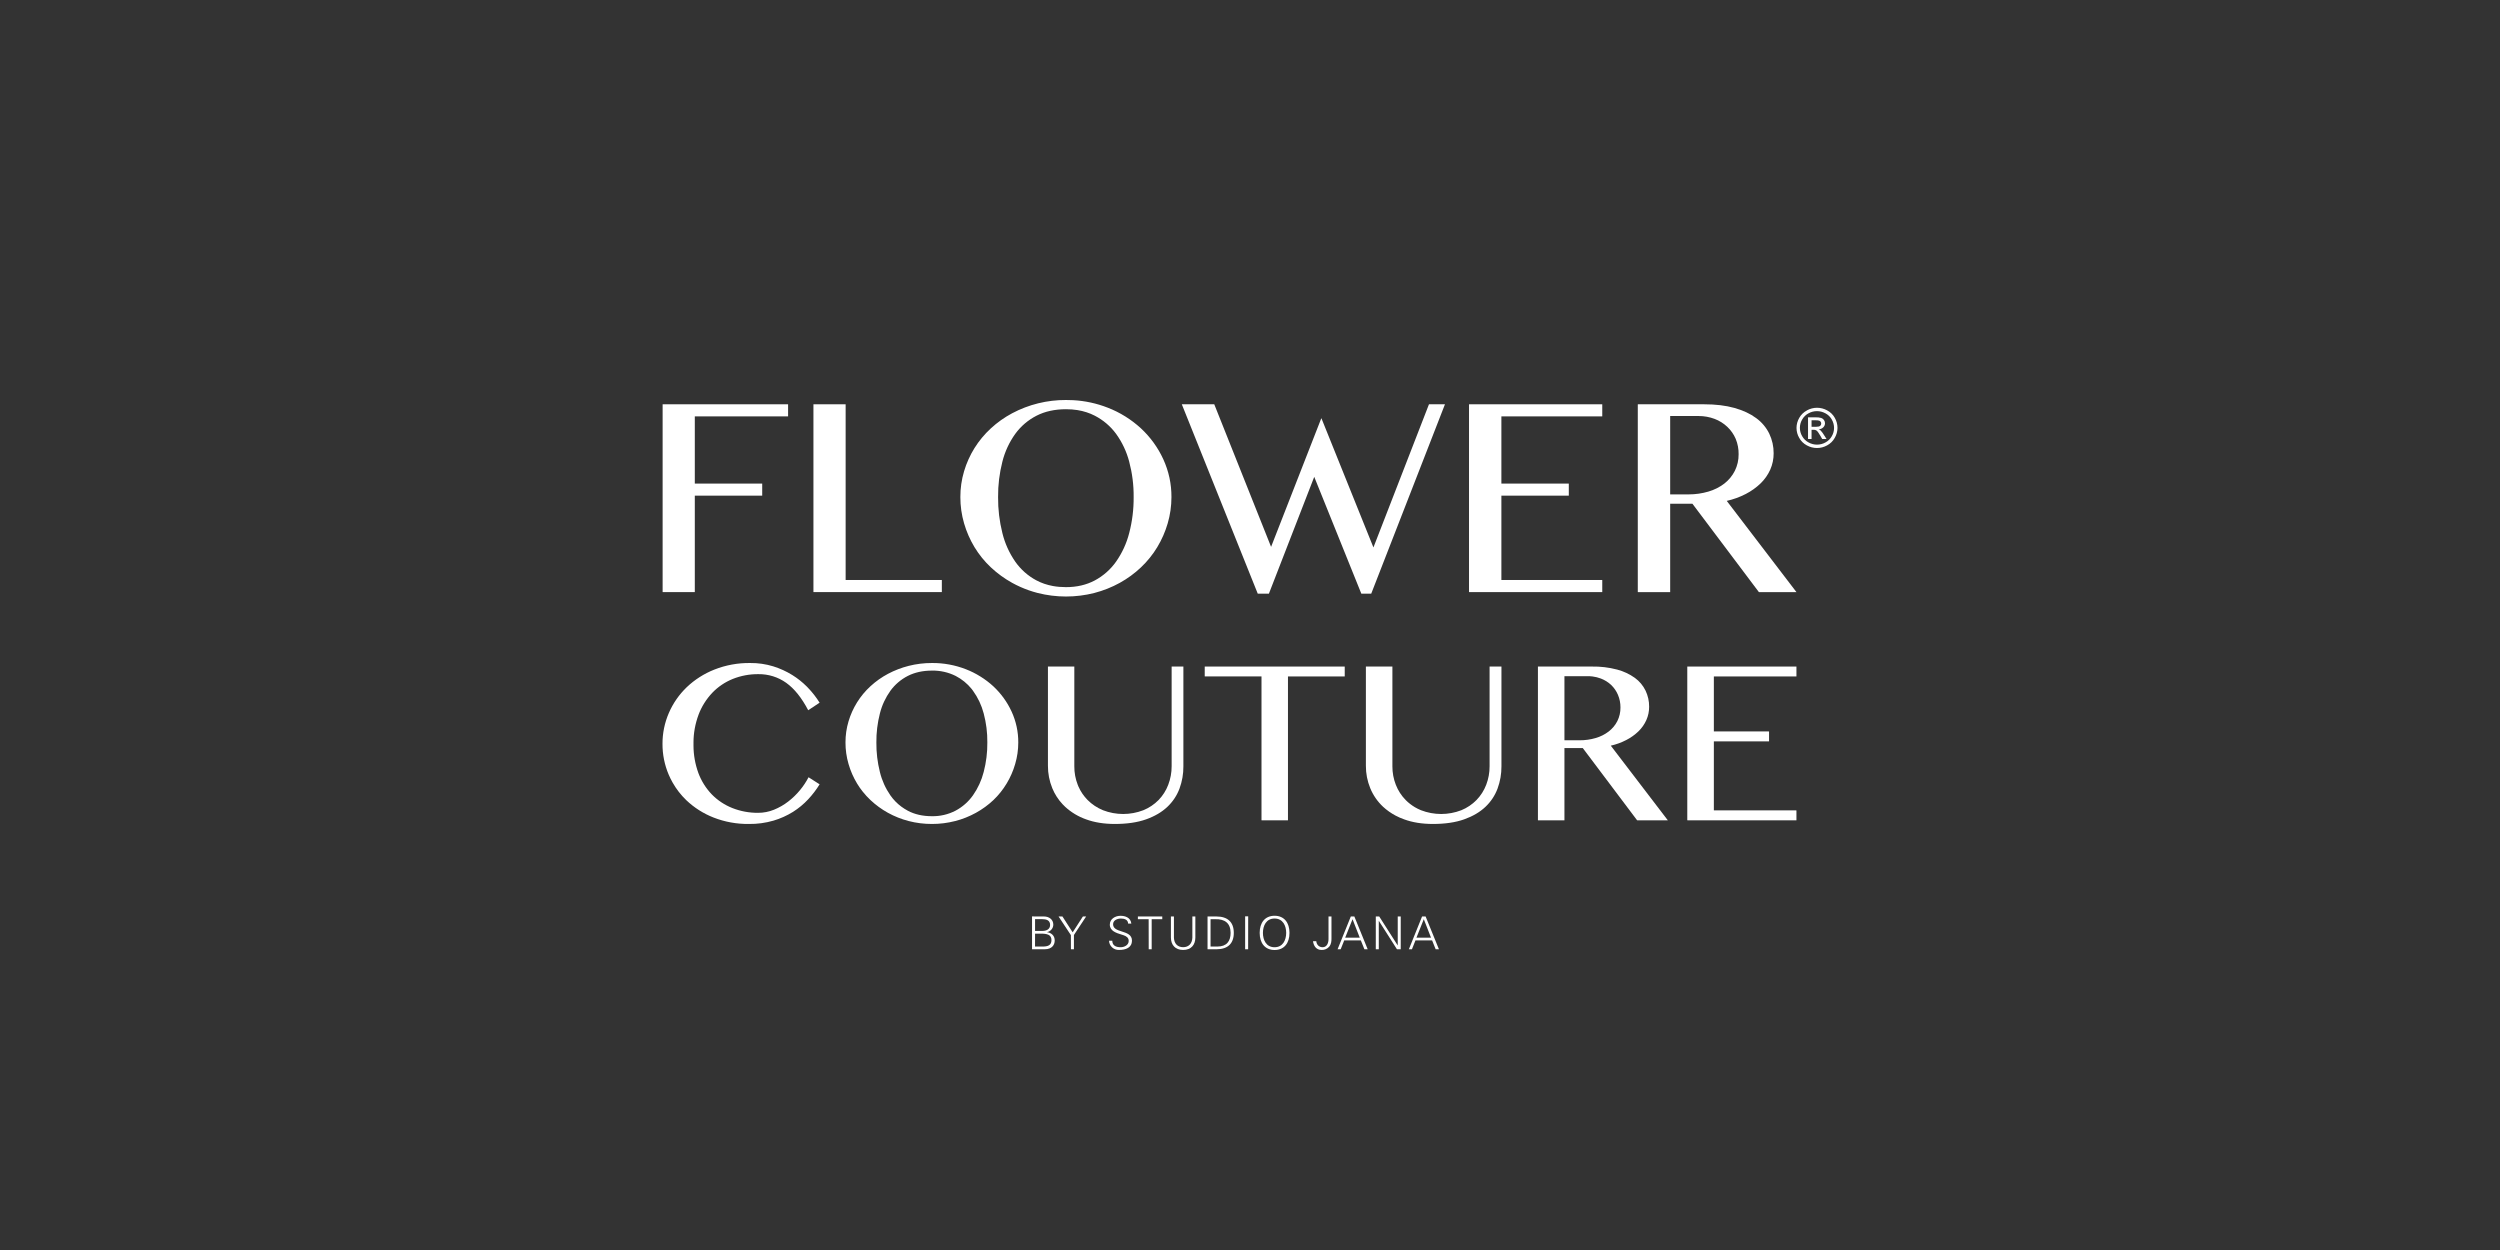 <svg width="200" height="100" viewBox="0 0 200 100" fill="none" xmlns="http://www.w3.org/2000/svg">
<rect x="0" y="0" width="200" height="100" fill="#333333" stroke="none"/>
<mask id="mask0" style="mask-type:alpha" maskUnits="userSpaceOnUse" x="0" y="0" width="200" height="100">
<rect width="200" height="100" fill="#222222"/>
</mask>
<g mask="url(#mask0)">
<path fill-rule="evenodd" clip-rule="evenodd" d="M131.04 47.364H131.023V32.345H131.04V32.343H136.329C137.252 32.343 138.061 32.44 138.755 32.635C139.449 32.83 140.028 33.101 140.494 33.448C140.941 33.772 141.3 34.199 141.541 34.691C141.777 35.183 141.896 35.721 141.891 36.265C141.894 36.714 141.802 37.16 141.62 37.572C141.436 37.982 141.175 38.354 140.85 38.669C140.498 39.008 140.097 39.295 139.66 39.519C139.18 39.767 138.669 39.952 138.14 40.071L143.715 47.368H140.728L140.725 47.364H140.708L135.394 40.299H133.614V47.368H131.04V47.364ZM135.9 33.282C136.332 33.282 136.761 33.359 137.165 33.51C137.545 33.653 137.893 33.87 138.186 34.148C138.473 34.42 138.701 34.747 138.856 35.108C139.017 35.499 139.096 35.918 139.089 36.339C139.095 36.8 138.991 37.257 138.785 37.671C138.584 38.066 138.298 38.413 137.945 38.687C137.565 38.976 137.132 39.194 136.671 39.327C136.162 39.476 135.633 39.551 135.102 39.551L135.088 39.55H133.614V33.282H135.877C135.885 33.282 135.892 33.282 135.9 33.282Z" fill="white"/>
<path d="M117.522 47.364V32.343H128.181V33.311H120.111V38.687H125.491V38.688H125.504V39.652H120.111V46.399H128.165V46.403H128.181V47.368H117.537V47.364H117.522Z" fill="white"/>
<path d="M100.619 47.491L94.545 32.343H97.141L101.687 43.749L105.703 33.463L105.709 33.478L105.715 33.463L109.874 43.795L114.316 32.347H114.327L114.329 32.343H115.597L109.698 47.494H109.683L109.683 47.495H108.907L105.139 38.148L101.512 47.494H100.633L100.631 47.491H100.619Z" fill="white"/>
<path fill-rule="evenodd" clip-rule="evenodd" d="M82.303 47.223C82.533 47.304 82.767 47.375 83.004 47.436C84.497 47.817 86.064 47.817 87.557 47.436L87.556 47.435C88.263 47.252 88.943 46.981 89.58 46.63C90.199 46.288 90.771 45.87 91.281 45.386C91.786 44.908 92.223 44.366 92.58 43.775C92.94 43.178 93.221 42.539 93.415 41.872C93.615 41.188 93.717 40.479 93.716 39.767C93.723 38.723 93.5 37.691 93.063 36.739C92.638 35.81 92.032 34.972 91.279 34.272C90.504 33.557 89.598 32.992 88.609 32.61C87.731 32.268 86.805 32.067 85.865 32.015C85.669 32.003 85.472 31.999 85.275 32C83.773 31.994 82.294 32.358 80.974 33.06C80.354 33.39 79.781 33.797 79.267 34.271C78.762 34.736 78.322 35.265 77.96 35.845C77.601 36.423 77.32 37.046 77.127 37.697C76.927 38.368 76.826 39.065 76.829 39.764C76.827 40.477 76.927 41.186 77.127 41.871C77.32 42.537 77.6 43.177 77.96 43.773C78.319 44.366 78.758 44.908 79.266 45.385C79.78 45.867 80.353 46.285 80.973 46.628C81.398 46.863 81.844 47.062 82.303 47.223ZM82.915 46.432C82.237 46.07 81.656 45.556 81.219 44.931C80.739 44.237 80.391 43.464 80.191 42.648C79.954 41.706 79.839 40.739 79.847 39.768C79.838 38.812 79.954 37.859 80.191 36.932C80.39 36.136 80.738 35.383 81.219 34.712C81.661 34.102 82.244 33.604 82.919 33.258C83.597 32.911 84.384 32.738 85.28 32.738C85.599 32.738 85.904 32.761 86.196 32.807C86.698 32.888 87.161 33.038 87.585 33.257C88.259 33.605 88.843 34.102 89.288 34.709C89.772 35.38 90.127 36.133 90.335 36.93C90.581 37.855 90.701 38.808 90.692 39.764C90.7 40.735 90.581 41.704 90.336 42.645C90.128 43.461 89.773 44.234 89.289 44.927C88.849 45.552 88.267 46.067 87.589 46.432C86.917 46.791 86.146 46.971 85.276 46.971C84.905 46.971 84.554 46.941 84.221 46.879C83.749 46.792 83.315 46.643 82.919 46.432L82.919 46.434L82.916 46.432H82.915Z" fill="white"/>
<path d="M65.078 47.364H65.075L65.075 32.343H67.651V46.399H75.342V46.403H75.347V47.367H65.078V47.364Z" fill="white"/>
<path d="M53.01 47.368H55.584V39.652H60.977V38.688H60.975V38.687H55.584V33.311H63.047V32.343H53.01V47.368Z" fill="white"/>
<path d="M134.983 65.618V53.324H143.715V54.116H137.108V58.514H141.503V58.52H141.524V59.31H137.108V64.829H143.694V64.836H143.715V65.626H135.001V65.618H134.983Z" fill="white"/>
<path fill-rule="evenodd" clip-rule="evenodd" d="M125.155 59.843H126.621L130.965 65.618H130.973L130.979 65.626H133.427L128.863 59.653C129.295 59.556 129.712 59.404 130.104 59.201C130.462 59.017 130.791 58.783 131.079 58.505C131.344 58.247 131.558 57.942 131.708 57.606C131.858 57.269 131.933 56.904 131.931 56.536C131.935 56.091 131.836 55.651 131.643 55.248C131.448 54.846 131.155 54.496 130.79 54.23C130.364 53.926 129.884 53.701 129.375 53.567C129.366 53.565 129.356 53.562 129.346 53.56C128.699 53.392 128.031 53.312 127.362 53.324H123.034V65.618H123.048V65.626H125.155V59.843ZM127.008 54.094C127.141 54.093 127.273 54.101 127.404 54.117C127.628 54.146 127.848 54.2 128.059 54.279C128.37 54.396 128.654 54.572 128.894 54.798C129.128 55.023 129.313 55.292 129.437 55.588C129.572 55.907 129.64 56.25 129.637 56.596C129.642 56.973 129.557 57.347 129.389 57.686C129.224 58.01 128.989 58.293 128.7 58.516C128.39 58.754 128.036 58.932 127.658 59.041C127.232 59.166 126.79 59.227 126.345 59.223H125.155V54.094H127.008Z" fill="white"/>
<path d="M109.621 63.059C109.386 62.486 109.267 61.874 109.271 61.257V53.324H111.392V61.302C111.389 61.81 111.482 62.314 111.668 62.788C111.845 63.241 112.113 63.656 112.457 64.005C112.674 64.223 112.919 64.413 113.183 64.572C113.342 64.665 113.507 64.748 113.679 64.818C114.716 65.22 115.87 65.22 116.907 64.818C117.365 64.63 117.778 64.352 118.121 64.001C118.461 63.65 118.724 63.236 118.897 62.783C119.079 62.308 119.17 61.805 119.167 61.298V53.324H120.116V61.304C120.12 61.911 120.015 62.515 119.805 63.086C119.599 63.641 119.266 64.142 118.832 64.551C118.391 64.969 117.824 65.302 117.133 65.548C116.441 65.794 115.608 65.917 114.634 65.917C113.765 65.917 112.998 65.794 112.331 65.548C112.091 65.464 111.859 65.362 111.637 65.243C111.277 65.051 110.942 64.814 110.642 64.538C110.198 64.121 109.85 63.617 109.621 63.059Z" fill="white"/>
<path d="M96.378 54.113V53.324H107.578V54.116H103.037V65.626H100.93V65.618H100.92V54.113H96.378Z" fill="white"/>
<path d="M84.184 63.059C83.95 62.486 83.831 61.874 83.835 61.257V53.324H85.946V61.304C85.942 61.811 86.035 62.315 86.221 62.789C86.24 62.839 86.261 62.888 86.282 62.936C86.456 63.33 86.701 63.689 87.006 63.998C87.356 64.35 87.776 64.629 88.239 64.818C89.276 65.22 90.43 65.22 91.467 64.818C91.927 64.631 92.342 64.352 92.687 64.001C93.025 63.65 93.288 63.236 93.459 62.783C93.641 62.308 93.733 61.805 93.731 61.298V53.324H94.671V61.304C94.676 61.911 94.571 62.514 94.361 63.086C94.154 63.64 93.821 64.141 93.387 64.551C92.945 64.969 92.379 65.302 91.687 65.548C90.995 65.794 90.162 65.917 89.188 65.917C88.32 65.917 87.553 65.794 86.886 65.548C86.264 65.329 85.695 64.988 85.213 64.545C85.141 64.478 85.072 64.409 85.005 64.337C84.656 63.963 84.377 63.53 84.184 63.059Z" fill="white"/>
<path fill-rule="evenodd" clip-rule="evenodd" d="M68.566 62.683C68.702 62.908 68.852 63.123 69.016 63.328C69.206 63.568 69.414 63.794 69.638 64.005C70.058 64.4 70.527 64.742 71.034 65.023C71.556 65.311 72.113 65.533 72.692 65.683C73.299 65.84 73.925 65.919 74.553 65.917C75.181 65.919 75.807 65.84 76.415 65.683H76.421C76.999 65.533 77.556 65.311 78.077 65.023C78.585 64.743 79.054 64.401 79.474 64.005C79.885 63.613 80.24 63.168 80.531 62.683C80.826 62.195 81.055 61.671 81.213 61.125C81.378 60.566 81.462 59.986 81.462 59.404C81.468 58.55 81.286 57.705 80.928 56.926C80.579 56.166 80.083 55.48 79.467 54.905C79.147 54.611 78.8 54.348 78.43 54.119C78.065 53.891 77.678 53.697 77.274 53.54C76.409 53.203 75.485 53.033 74.554 53.041C73.926 53.039 73.3 53.116 72.692 53.27C72.116 53.416 71.56 53.631 71.036 53.908C70.529 54.178 70.06 54.51 69.64 54.897C69.224 55.278 68.862 55.712 68.566 56.188C68.271 56.662 68.042 57.171 67.883 57.704C67.719 58.254 67.637 58.824 67.639 59.397C67.637 59.98 67.719 60.56 67.883 61.121C68.041 61.669 68.27 62.194 68.566 62.683ZM72.62 64.854C72.263 64.665 71.937 64.423 71.655 64.139C71.5 63.982 71.359 63.812 71.232 63.631C70.838 63.063 70.553 62.429 70.391 61.761C70.197 60.989 70.103 60.197 70.11 59.402C70.102 58.619 70.197 57.839 70.391 57.08C70.553 56.428 70.839 55.812 71.232 55.263C71.594 54.765 72.071 54.357 72.624 54.074C73.178 53.791 73.822 53.649 74.556 53.648C75.214 53.636 75.865 53.782 76.452 54.074C76.946 54.33 77.381 54.684 77.728 55.112C77.766 55.16 77.803 55.209 77.838 55.259C78.235 55.808 78.526 56.424 78.696 57.076C78.898 57.834 78.995 58.614 78.987 59.397C78.995 60.192 78.897 60.985 78.696 61.756C78.526 62.424 78.235 63.057 77.838 63.625C77.477 64.137 76.999 64.558 76.442 64.855C75.859 65.157 75.208 65.309 74.549 65.296C73.814 65.296 73.17 65.149 72.617 64.855L72.62 64.854Z" fill="white"/>
<path d="M53.496 61.973C53.589 62.19 53.693 62.401 53.809 62.605C54.102 63.124 54.471 63.599 54.904 64.016C55.532 64.614 56.273 65.085 57.085 65.403C57.985 65.755 58.948 65.93 59.917 65.917C60.58 65.926 61.241 65.836 61.878 65.651C62.428 65.489 62.954 65.252 63.44 64.95C63.888 64.667 64.297 64.328 64.657 63.942C65 63.574 65.305 63.174 65.568 62.747L65.561 62.743L65.562 62.741L64.684 62.18C64.494 62.546 64.265 62.891 64.001 63.209C63.723 63.547 63.407 63.854 63.059 64.122C62.712 64.391 62.329 64.611 61.921 64.777C61.519 64.941 61.087 65.026 60.651 65.026C59.945 65.032 59.246 64.903 58.591 64.645C57.974 64.401 57.416 64.032 56.953 63.562C56.474 63.065 56.105 62.476 55.867 61.833C55.611 61.126 55.48 60.382 55.479 59.632C55.479 59.594 55.479 59.556 55.48 59.518L55.48 59.514L55.48 59.511C55.479 59.475 55.479 59.44 55.479 59.404C55.48 58.648 55.617 57.897 55.882 57.185H55.88L55.882 57.18H55.882C56.127 56.53 56.501 55.933 56.981 55.425C57.443 54.943 58.004 54.564 58.627 54.313C59.274 54.056 59.967 53.926 60.665 53.932C61.467 53.921 62.252 54.165 62.9 54.629C63.548 55.093 64.134 55.823 64.657 56.82L65.568 56.215C65.301 55.786 64.989 55.385 64.637 55.02C64.605 54.986 64.573 54.953 64.54 54.92C64.194 54.574 63.808 54.267 63.391 54.007C62.912 53.709 62.396 53.474 61.856 53.306C61.261 53.125 60.642 53.035 60.019 53.041C59.037 53.028 58.061 53.206 57.15 53.566C56.326 53.892 55.574 54.371 54.937 54.978C54.326 55.566 53.84 56.267 53.507 57.04C53.169 57.821 52.996 58.662 53 59.511C52.996 60.356 53.164 61.193 53.496 61.973Z" fill="white"/>
<path fill-rule="evenodd" clip-rule="evenodd" d="M144.925 35.118V34.382H145.093C145.173 34.377 145.254 34.398 145.321 34.442C145.396 34.496 145.495 34.631 145.618 34.845L145.773 35.118H146.121L145.906 34.779C145.833 34.656 145.745 34.541 145.646 34.436C145.602 34.397 145.552 34.365 145.497 34.344C145.635 34.339 145.765 34.283 145.862 34.187C145.906 34.144 145.941 34.092 145.965 34.036C145.989 33.979 146.001 33.918 146 33.857C146 33.766 145.971 33.677 145.918 33.603C145.865 33.525 145.787 33.467 145.696 33.436C145.55 33.397 145.399 33.381 145.247 33.387H144.642V35.118H144.925ZM144.925 33.623H145.249C145.345 33.617 145.441 33.627 145.534 33.652C145.583 33.67 145.625 33.702 145.655 33.743C145.69 33.794 145.705 33.856 145.696 33.916C145.688 33.977 145.656 34.033 145.609 34.072C145.549 34.12 145.436 34.144 145.27 34.144H144.925V33.623Z" fill="white"/>
<path fill-rule="evenodd" clip-rule="evenodd" d="M144.554 32.835C144.295 32.971 144.082 33.177 143.94 33.429C143.797 33.675 143.722 33.953 143.721 34.236C143.722 34.516 143.796 34.791 143.938 35.033C144.077 35.285 144.288 35.492 144.544 35.629C144.792 35.768 145.072 35.841 145.358 35.841C145.644 35.841 145.924 35.768 146.172 35.629C146.428 35.492 146.639 35.285 146.778 35.033C146.922 34.789 146.999 34.512 147 34.23C146.999 33.947 146.924 33.669 146.781 33.423C146.641 33.171 146.428 32.964 146.169 32.829C145.923 32.693 145.646 32.621 145.363 32.621C145.081 32.621 144.804 32.693 144.558 32.829L144.554 32.835ZM146.031 33.063C146.246 33.177 146.424 33.349 146.542 33.56C146.661 33.765 146.724 33.996 146.725 34.232C146.725 34.465 146.663 34.695 146.545 34.897C146.428 35.106 146.253 35.279 146.04 35.393C145.833 35.51 145.599 35.571 145.36 35.571C145.122 35.571 144.888 35.51 144.681 35.393C144.467 35.279 144.291 35.106 144.174 34.897C144.054 34.694 143.991 34.464 143.991 34.229C143.991 33.994 144.054 33.763 144.174 33.56C144.292 33.35 144.469 33.177 144.685 33.063C144.89 32.95 145.121 32.891 145.356 32.891C145.591 32.891 145.823 32.95 146.027 33.063H146.031Z" fill="white"/>
<path fill-rule="evenodd" clip-rule="evenodd" d="M113.237 75.232L112.956 75.941H112.709L113.766 73.318H114.049L115.115 75.941H114.852L114.568 75.232H113.237ZM113.904 73.536L113.315 75.015H114.482L113.904 73.536Z" fill="white"/>
<path d="M110.303 75.941H110.063L110.064 73.318H110.338L111.811 75.626H111.819V73.318H112.059V75.941H111.756L110.311 73.674H110.303V75.941Z" fill="white"/>
<path fill-rule="evenodd" clip-rule="evenodd" d="M107.538 75.232L107.255 75.941H107.007L108.065 73.318H108.348L109.415 75.941H109.152L108.866 75.232H107.538ZM108.203 73.536L107.614 75.015H108.781L108.203 73.536Z" fill="white"/>
<path d="M105.729 75.996C105.295 75.996 105.092 75.675 105.04 75.295H105.302C105.329 75.578 105.521 75.778 105.81 75.778C106.151 75.778 106.281 75.44 106.281 75.124V73.318H106.518V75.088C106.518 75.282 106.507 75.531 106.333 75.738C106.259 75.823 106.166 75.89 106.061 75.935C105.957 75.98 105.843 76.001 105.729 75.996Z" fill="white"/>
<path fill-rule="evenodd" clip-rule="evenodd" d="M101.966 73.261C102.733 73.261 103.159 73.813 103.159 74.63H103.159C103.159 75.451 102.734 76 101.967 76C101.2 76 100.774 75.448 100.774 74.63C100.774 73.812 101.199 73.261 101.966 73.261ZM101.964 73.482C101.3 73.482 101.034 74.056 101.034 74.63C101.034 75.204 101.3 75.779 101.964 75.779C102.628 75.779 102.895 75.204 102.895 74.63C102.895 74.056 102.629 73.482 101.964 73.482Z" fill="white"/>
<path d="M99.611 73.307H99.855L99.851 75.941H99.611V73.307Z" fill="white"/>
<path fill-rule="evenodd" clip-rule="evenodd" d="M96.603 75.941V73.319H97.325C98.204 73.319 98.704 73.762 98.704 74.63C98.704 75.499 98.204 75.941 97.325 75.941H96.603ZM96.844 73.536V75.724H97.388C98.138 75.724 98.448 75.292 98.448 74.63C98.448 73.855 97.982 73.513 97.222 73.536H96.844Z" fill="white"/>
<path d="M93.673 75.018V73.319L93.914 73.318V75.015C93.932 75.489 94.211 75.775 94.651 75.775C95.092 75.775 95.37 75.491 95.389 75.015V73.318H95.628V75.018C95.621 75.582 95.299 75.996 94.651 75.996C94.004 75.996 93.681 75.582 93.673 75.018Z" fill="white"/>
<path d="M92.134 75.941H91.897L91.892 73.537H91.031V73.319H92.982V73.537H92.134V75.941Z" fill="white"/>
<path d="M89.747 74.518C90.142 74.644 90.558 74.777 90.558 75.252L90.555 75.251C90.555 75.821 90.056 75.996 89.518 75.996C89.313 76.001 89.114 75.927 88.965 75.788C88.816 75.65 88.729 75.459 88.722 75.258H88.981C88.989 75.662 89.293 75.778 89.652 75.778C89.952 75.778 90.296 75.607 90.296 75.273C90.296 75.012 90.104 74.893 89.878 74.817C89.831 74.801 89.782 74.786 89.731 74.77C89.309 74.64 88.785 74.479 88.785 73.973C88.785 73.515 89.216 73.264 89.638 73.264C89.99 73.264 90.449 73.385 90.508 73.889H90.249C90.242 73.566 89.943 73.483 89.667 73.483C89.391 73.483 89.047 73.619 89.047 73.939C89.047 74.294 89.388 74.403 89.747 74.518Z" fill="white"/>
<path d="M85.914 75.941H85.674L85.67 74.808L84.685 73.318H84.995L85.813 74.586L86.632 73.318H86.891L85.914 74.799V75.941Z" fill="white"/>
<path fill-rule="evenodd" clip-rule="evenodd" d="M84.377 75.24C84.377 75.585 84.163 75.941 83.58 75.941H82.563V73.314L83.521 73.318C83.918 73.318 84.265 73.553 84.265 73.974C84.263 74.113 84.213 74.248 84.123 74.355C84.033 74.463 83.908 74.538 83.769 74.568V74.575C84.132 74.631 84.377 74.865 84.377 75.24ZM82.805 73.532V74.474H83.388C83.698 74.474 84.008 74.353 84.008 73.996C84.008 73.608 83.69 73.532 83.376 73.532H82.805ZM83.246 74.691H82.805L82.802 75.723H83.39C83.85 75.731 84.117 75.611 84.117 75.207C84.117 74.76 83.75 74.691 83.246 74.691Z" fill="white"/>
</g>
</svg>
